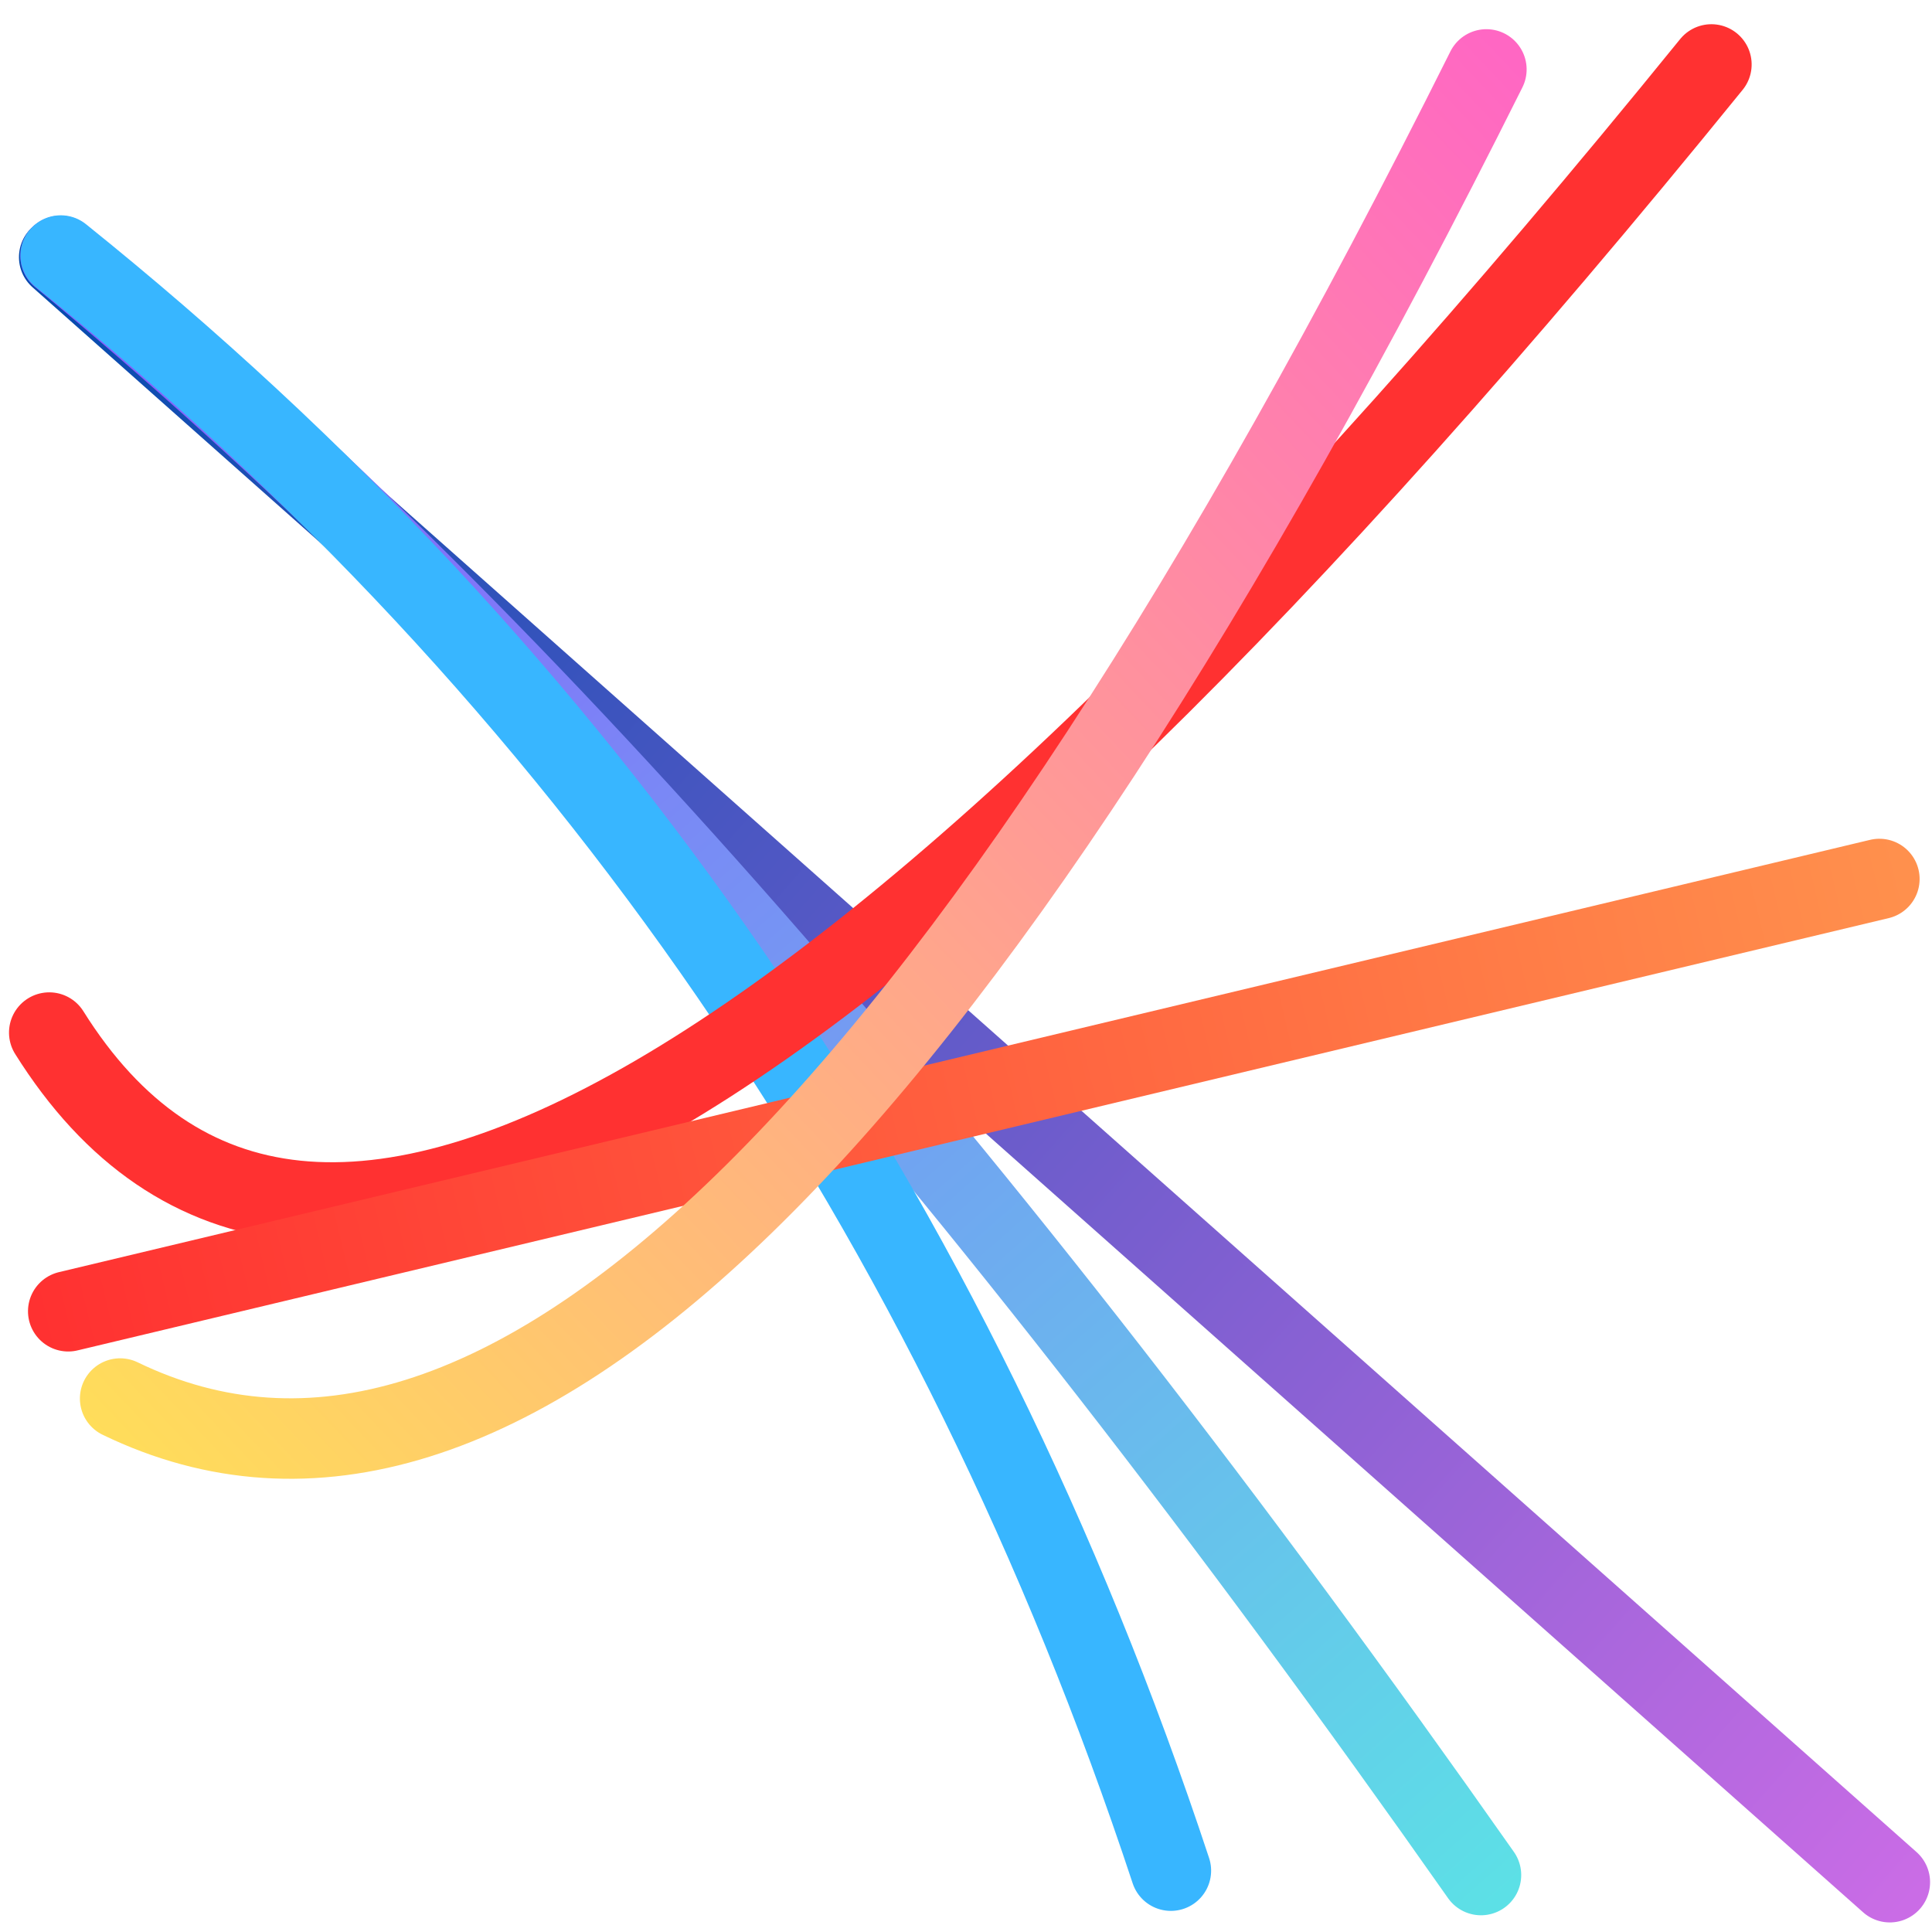 <svg xmlns="http://www.w3.org/2000/svg" xmlns:xlink="http://www.w3.org/1999/xlink" width="600" zoomAndPan="magnify" viewBox="0 0 450 450" height="600" preserveAspectRatio="xMidYMid meet" version="1.0"><defs><linearGradient x1="-0.698" gradientTransform="matrix(1, -0, 0, 1, -0, -0)" y1="12.5" x2="785.736" gradientUnits="userSpaceOnUse" y2="12.5" id="3c0d12f62e"><stop stop-opacity="1" stop-color="rgb(0%, 28.999%, 67.799%)" offset="0"/><stop stop-opacity="1" stop-color="rgb(0.275%, 29.045%, 67.877%)" offset="0.004"/><stop stop-opacity="1" stop-color="rgb(0.551%, 29.092%, 67.955%)" offset="0.008"/><stop stop-opacity="1" stop-color="rgb(0.862%, 29.144%, 68.042%)" offset="0.012"/><stop stop-opacity="1" stop-color="rgb(1.175%, 29.198%, 68.13%)" offset="0.016"/><stop stop-opacity="1" stop-color="rgb(1.486%, 29.25%, 68.217%)" offset="0.02"/><stop stop-opacity="1" stop-color="rgb(1.797%, 29.301%, 68.306%)" offset="0.023"/><stop stop-opacity="1" stop-color="rgb(2.109%, 29.353%, 68.393%)" offset="0.027"/><stop stop-opacity="1" stop-color="rgb(2.42%, 29.407%, 68.48%)" offset="0.031"/><stop stop-opacity="1" stop-color="rgb(2.731%, 29.459%, 68.567%)" offset="0.035"/><stop stop-opacity="1" stop-color="rgb(3.044%, 29.512%, 68.655%)" offset="0.039"/><stop stop-opacity="1" stop-color="rgb(3.355%, 29.564%, 68.742%)" offset="0.043"/><stop stop-opacity="1" stop-color="rgb(3.667%, 29.617%, 68.831%)" offset="0.047"/><stop stop-opacity="1" stop-color="rgb(3.978%, 29.669%, 68.918%)" offset="0.051"/><stop stop-opacity="1" stop-color="rgb(4.289%, 29.721%, 69.006%)" offset="0.055"/><stop stop-opacity="1" stop-color="rgb(4.601%, 29.773%, 69.093%)" offset="0.059"/><stop stop-opacity="1" stop-color="rgb(4.912%, 29.826%, 69.182%)" offset="0.062"/><stop stop-opacity="1" stop-color="rgb(5.223%, 29.878%, 69.269%)" offset="0.066"/><stop stop-opacity="1" stop-color="rgb(5.536%, 29.932%, 69.357%)" offset="0.07"/><stop stop-opacity="1" stop-color="rgb(5.847%, 29.984%, 69.444%)" offset="0.074"/><stop stop-opacity="1" stop-color="rgb(6.158%, 30.035%, 69.533%)" offset="0.078"/><stop stop-opacity="1" stop-color="rgb(6.47%, 30.087%, 69.62%)" offset="0.082"/><stop stop-opacity="1" stop-color="rgb(6.781%, 30.141%, 69.708%)" offset="0.086"/><stop stop-opacity="1" stop-color="rgb(7.092%, 30.193%, 69.795%)" offset="0.09"/><stop stop-opacity="1" stop-color="rgb(7.404%, 30.246%, 69.884%)" offset="0.094"/><stop stop-opacity="1" stop-color="rgb(7.715%, 30.298%, 69.971%)" offset="0.098"/><stop stop-opacity="1" stop-color="rgb(8.028%, 30.351%, 70.058%)" offset="0.102"/><stop stop-opacity="1" stop-color="rgb(8.339%, 30.403%, 70.145%)" offset="0.105"/><stop stop-opacity="1" stop-color="rgb(8.65%, 30.455%, 70.233%)" offset="0.109"/><stop stop-opacity="1" stop-color="rgb(8.961%, 30.507%, 70.32%)" offset="0.113"/><stop stop-opacity="1" stop-color="rgb(9.273%, 30.56%, 70.409%)" offset="0.117"/><stop stop-opacity="1" stop-color="rgb(9.584%, 30.612%, 70.496%)" offset="0.121"/><stop stop-opacity="1" stop-color="rgb(9.897%, 30.666%, 70.584%)" offset="0.125"/><stop stop-opacity="1" stop-color="rgb(10.208%, 30.717%, 70.671%)" offset="0.129"/><stop stop-opacity="1" stop-color="rgb(10.519%, 30.771%, 70.76%)" offset="0.133"/><stop stop-opacity="1" stop-color="rgb(10.831%, 30.823%, 70.847%)" offset="0.137"/><stop stop-opacity="1" stop-color="rgb(11.142%, 30.875%, 70.935%)" offset="0.141"/><stop stop-opacity="1" stop-color="rgb(11.453%, 30.927%, 71.022%)" offset="0.145"/><stop stop-opacity="1" stop-color="rgb(11.765%, 30.98%, 71.111%)" offset="0.148"/><stop stop-opacity="1" stop-color="rgb(12.076%, 31.032%, 71.198%)" offset="0.152"/><stop stop-opacity="1" stop-color="rgb(12.389%, 31.085%, 71.286%)" offset="0.156"/><stop stop-opacity="1" stop-color="rgb(12.7%, 31.137%, 71.373%)" offset="0.16"/><stop stop-opacity="1" stop-color="rgb(13.011%, 31.189%, 71.461%)" offset="0.164"/><stop stop-opacity="1" stop-color="rgb(13.322%, 31.241%, 71.548%)" offset="0.168"/><stop stop-opacity="1" stop-color="rgb(13.634%, 31.294%, 71.635%)" offset="0.172"/><stop stop-opacity="1" stop-color="rgb(13.945%, 31.346%, 71.722%)" offset="0.176"/><stop stop-opacity="1" stop-color="rgb(14.256%, 31.4%, 71.811%)" offset="0.18"/><stop stop-opacity="1" stop-color="rgb(14.568%, 31.451%, 71.898%)" offset="0.184"/><stop stop-opacity="1" stop-color="rgb(14.88%, 31.505%, 71.986%)" offset="0.188"/><stop stop-opacity="1" stop-color="rgb(15.192%, 31.557%, 72.073%)" offset="0.191"/><stop stop-opacity="1" stop-color="rgb(15.503%, 31.609%, 72.162%)" offset="0.195"/><stop stop-opacity="1" stop-color="rgb(15.814%, 31.66%, 72.249%)" offset="0.199"/><stop stop-opacity="1" stop-color="rgb(16.125%, 31.714%, 72.337%)" offset="0.203"/><stop stop-opacity="1" stop-color="rgb(16.437%, 31.766%, 72.424%)" offset="0.207"/><stop stop-opacity="1" stop-color="rgb(16.75%, 31.819%, 72.513%)" offset="0.211"/><stop stop-opacity="1" stop-color="rgb(17.061%, 31.871%, 72.6%)" offset="0.215"/><stop stop-opacity="1" stop-color="rgb(17.372%, 31.924%, 72.688%)" offset="0.219"/><stop stop-opacity="1" stop-color="rgb(17.683%, 31.976%, 72.775%)" offset="0.223"/><stop stop-opacity="1" stop-color="rgb(17.995%, 32.028%, 72.864%)" offset="0.227"/><stop stop-opacity="1" stop-color="rgb(18.306%, 32.08%, 72.951%)" offset="0.23"/><stop stop-opacity="1" stop-color="rgb(18.617%, 32.133%, 73.039%)" offset="0.234"/><stop stop-opacity="1" stop-color="rgb(18.929%, 32.185%, 73.126%)" offset="0.238"/><stop stop-opacity="1" stop-color="rgb(19.241%, 32.239%, 73.215%)" offset="0.242"/><stop stop-opacity="1" stop-color="rgb(19.553%, 32.291%, 73.302%)" offset="0.246"/><stop stop-opacity="1" stop-color="rgb(19.864%, 32.343%, 73.389%)" offset="0.25"/><stop stop-opacity="1" stop-color="rgb(20.175%, 32.394%, 73.476%)" offset="0.254"/><stop stop-opacity="1" stop-color="rgb(20.486%, 32.448%, 73.564%)" offset="0.258"/><stop stop-opacity="1" stop-color="rgb(20.798%, 32.5%, 73.651%)" offset="0.262"/><stop stop-opacity="1" stop-color="rgb(21.111%, 32.553%, 73.74%)" offset="0.266"/><stop stop-opacity="1" stop-color="rgb(21.422%, 32.605%, 73.827%)" offset="0.27"/><stop stop-opacity="1" stop-color="rgb(21.733%, 32.658%, 73.915%)" offset="0.273"/><stop stop-opacity="1" stop-color="rgb(22.044%, 32.71%, 74.002%)" offset="0.277"/><stop stop-opacity="1" stop-color="rgb(22.356%, 32.762%, 74.091%)" offset="0.281"/><stop stop-opacity="1" stop-color="rgb(22.667%, 32.814%, 74.178%)" offset="0.285"/><stop stop-opacity="1" stop-color="rgb(22.978%, 32.867%, 74.266%)" offset="0.289"/><stop stop-opacity="1" stop-color="rgb(23.289%, 32.919%, 74.353%)" offset="0.293"/><stop stop-opacity="1" stop-color="rgb(23.602%, 32.973%, 74.442%)" offset="0.297"/><stop stop-opacity="1" stop-color="rgb(23.914%, 33.025%, 74.529%)" offset="0.301"/><stop stop-opacity="1" stop-color="rgb(24.225%, 33.078%, 74.617%)" offset="0.305"/><stop stop-opacity="1" stop-color="rgb(24.536%, 33.13%, 74.704%)" offset="0.309"/><stop stop-opacity="1" stop-color="rgb(24.847%, 33.182%, 74.792%)" offset="0.312"/><stop stop-opacity="1" stop-color="rgb(25.159%, 33.234%, 74.879%)" offset="0.316"/><stop stop-opacity="1" stop-color="rgb(25.47%, 33.287%, 74.966%)" offset="0.32"/><stop stop-opacity="1" stop-color="rgb(25.781%, 33.339%, 75.053%)" offset="0.324"/><stop stop-opacity="1" stop-color="rgb(26.094%, 33.392%, 75.142%)" offset="0.328"/><stop stop-opacity="1" stop-color="rgb(26.405%, 33.444%, 75.229%)" offset="0.332"/><stop stop-opacity="1" stop-color="rgb(26.717%, 33.498%, 75.317%)" offset="0.336"/><stop stop-opacity="1" stop-color="rgb(27.028%, 33.55%, 75.404%)" offset="0.34"/><stop stop-opacity="1" stop-color="rgb(27.339%, 33.601%, 75.493%)" offset="0.344"/><stop stop-opacity="1" stop-color="rgb(27.65%, 33.653%, 75.58%)" offset="0.348"/><stop stop-opacity="1" stop-color="rgb(27.963%, 33.707%, 75.668%)" offset="0.352"/><stop stop-opacity="1" stop-color="rgb(28.275%, 33.759%, 75.755%)" offset="0.355"/><stop stop-opacity="1" stop-color="rgb(28.586%, 33.812%, 75.844%)" offset="0.359"/><stop stop-opacity="1" stop-color="rgb(28.897%, 33.864%, 75.931%)" offset="0.363"/><stop stop-opacity="1" stop-color="rgb(29.208%, 33.916%, 76.019%)" offset="0.367"/><stop stop-opacity="1" stop-color="rgb(29.52%, 33.968%, 76.106%)" offset="0.371"/><stop stop-opacity="1" stop-color="rgb(29.831%, 34.021%, 76.195%)" offset="0.375"/><stop stop-opacity="1" stop-color="rgb(30.142%, 34.073%, 76.282%)" offset="0.379"/><stop stop-opacity="1" stop-color="rgb(30.455%, 34.126%, 76.37%)" offset="0.383"/><stop stop-opacity="1" stop-color="rgb(30.766%, 34.178%, 76.457%)" offset="0.387"/><stop stop-opacity="1" stop-color="rgb(31.078%, 34.232%, 76.544%)" offset="0.391"/><stop stop-opacity="1" stop-color="rgb(31.389%, 34.283%, 76.631%)" offset="0.395"/><stop stop-opacity="1" stop-color="rgb(31.7%, 34.335%, 76.72%)" offset="0.398"/><stop stop-opacity="1" stop-color="rgb(32.011%, 34.387%, 76.807%)" offset="0.402"/><stop stop-opacity="1" stop-color="rgb(32.324%, 34.441%, 76.895%)" offset="0.406"/><stop stop-opacity="1" stop-color="rgb(32.635%, 34.492%, 76.982%)" offset="0.41"/><stop stop-opacity="1" stop-color="rgb(32.947%, 34.546%, 77.071%)" offset="0.414"/><stop stop-opacity="1" stop-color="rgb(33.258%, 34.598%, 77.158%)" offset="0.418"/><stop stop-opacity="1" stop-color="rgb(33.569%, 34.651%, 77.246%)" offset="0.422"/><stop stop-opacity="1" stop-color="rgb(33.881%, 34.703%, 77.333%)" offset="0.426"/><stop stop-opacity="1" stop-color="rgb(34.192%, 34.755%, 77.422%)" offset="0.43"/><stop stop-opacity="1" stop-color="rgb(34.503%, 34.807%, 77.509%)" offset="0.434"/><stop stop-opacity="1" stop-color="rgb(34.816%, 34.86%, 77.597%)" offset="0.438"/><stop stop-opacity="1" stop-color="rgb(35.127%, 34.912%, 77.684%)" offset="0.441"/><stop stop-opacity="1" stop-color="rgb(35.439%, 34.966%, 77.773%)" offset="0.445"/><stop stop-opacity="1" stop-color="rgb(35.75%, 35.017%, 77.859%)" offset="0.449"/><stop stop-opacity="1" stop-color="rgb(36.061%, 35.069%, 77.948%)" offset="0.453"/><stop stop-opacity="1" stop-color="rgb(36.372%, 35.121%, 78.035%)" offset="0.457"/><stop stop-opacity="1" stop-color="rgb(36.684%, 35.175%, 78.122%)" offset="0.461"/><stop stop-opacity="1" stop-color="rgb(36.995%, 35.226%, 78.209%)" offset="0.465"/><stop stop-opacity="1" stop-color="rgb(37.308%, 35.28%, 78.297%)" offset="0.469"/><stop stop-opacity="1" stop-color="rgb(37.619%, 35.332%, 78.384%)" offset="0.473"/><stop stop-opacity="1" stop-color="rgb(37.93%, 35.385%, 78.473%)" offset="0.477"/><stop stop-opacity="1" stop-color="rgb(38.242%, 35.437%, 78.56%)" offset="0.48"/><stop stop-opacity="1" stop-color="rgb(38.553%, 35.489%, 78.648%)" offset="0.484"/><stop stop-opacity="1" stop-color="rgb(38.864%, 35.541%, 78.735%)" offset="0.488"/><stop stop-opacity="1" stop-color="rgb(39.177%, 35.594%, 78.824%)" offset="0.492"/><stop stop-opacity="1" stop-color="rgb(39.488%, 35.646%, 78.911%)" offset="0.496"/><stop stop-opacity="1" stop-color="rgb(39.8%, 35.699%, 78.999%)" offset="0.5"/><stop stop-opacity="1" stop-color="rgb(40.111%, 35.751%, 79.086%)" offset="0.504"/><stop stop-opacity="1" stop-color="rgb(40.422%, 35.805%, 79.175%)" offset="0.508"/><stop stop-opacity="1" stop-color="rgb(40.733%, 35.857%, 79.262%)" offset="0.512"/><stop stop-opacity="1" stop-color="rgb(41.045%, 35.909%, 79.35%)" offset="0.516"/><stop stop-opacity="1" stop-color="rgb(41.356%, 35.96%, 79.437%)" offset="0.52"/><stop stop-opacity="1" stop-color="rgb(41.669%, 36.014%, 79.526%)" offset="0.523"/><stop stop-opacity="1" stop-color="rgb(41.98%, 36.066%, 79.613%)" offset="0.527"/><stop stop-opacity="1" stop-color="rgb(42.291%, 36.119%, 79.701%)" offset="0.531"/><stop stop-opacity="1" stop-color="rgb(42.603%, 36.171%, 79.788%)" offset="0.535"/><stop stop-opacity="1" stop-color="rgb(42.914%, 36.224%, 79.875%)" offset="0.539"/><stop stop-opacity="1" stop-color="rgb(43.225%, 36.276%, 79.962%)" offset="0.543"/><stop stop-opacity="1" stop-color="rgb(43.536%, 36.328%, 80.051%)" offset="0.547"/><stop stop-opacity="1" stop-color="rgb(43.848%, 36.38%, 80.138%)" offset="0.551"/><stop stop-opacity="1" stop-color="rgb(44.16%, 36.433%, 80.226%)" offset="0.555"/><stop stop-opacity="1" stop-color="rgb(44.472%, 36.485%, 80.313%)" offset="0.559"/><stop stop-opacity="1" stop-color="rgb(44.783%, 36.539%, 80.402%)" offset="0.562"/><stop stop-opacity="1" stop-color="rgb(45.094%, 36.591%, 80.489%)" offset="0.566"/><stop stop-opacity="1" stop-color="rgb(45.406%, 36.642%, 80.577%)" offset="0.57"/><stop stop-opacity="1" stop-color="rgb(45.717%, 36.694%, 80.664%)" offset="0.574"/><stop stop-opacity="1" stop-color="rgb(46.03%, 36.748%, 80.753%)" offset="0.578"/><stop stop-opacity="1" stop-color="rgb(46.341%, 36.8%, 80.84%)" offset="0.582"/><stop stop-opacity="1" stop-color="rgb(46.652%, 36.853%, 80.928%)" offset="0.586"/><stop stop-opacity="1" stop-color="rgb(46.964%, 36.905%, 81.015%)" offset="0.59"/><stop stop-opacity="1" stop-color="rgb(47.275%, 36.958%, 81.104%)" offset="0.594"/><stop stop-opacity="1" stop-color="rgb(47.586%, 37.01%, 81.19%)" offset="0.598"/><stop stop-opacity="1" stop-color="rgb(47.897%, 37.062%, 81.279%)" offset="0.602"/><stop stop-opacity="1" stop-color="rgb(48.209%, 37.114%, 81.366%)" offset="0.605"/><stop stop-opacity="1" stop-color="rgb(48.521%, 37.167%, 81.453%)" offset="0.609"/><stop stop-opacity="1" stop-color="rgb(48.833%, 37.219%, 81.54%)" offset="0.613"/><stop stop-opacity="1" stop-color="rgb(49.144%, 37.273%, 81.628%)" offset="0.617"/><stop stop-opacity="1" stop-color="rgb(49.455%, 37.325%, 81.715%)" offset="0.621"/><stop stop-opacity="1" stop-color="rgb(49.767%, 37.378%, 81.804%)" offset="0.625"/><stop stop-opacity="1" stop-color="rgb(50.078%, 37.43%, 81.891%)" offset="0.629"/><stop stop-opacity="1" stop-color="rgb(50.391%, 37.482%, 81.979%)" offset="0.633"/><stop stop-opacity="1" stop-color="rgb(50.702%, 37.534%, 82.066%)" offset="0.637"/><stop stop-opacity="1" stop-color="rgb(51.013%, 37.587%, 82.155%)" offset="0.641"/><stop stop-opacity="1" stop-color="rgb(51.324%, 37.639%, 82.242%)" offset="0.645"/><stop stop-opacity="1" stop-color="rgb(51.636%, 37.692%, 82.33%)" offset="0.648"/><stop stop-opacity="1" stop-color="rgb(51.947%, 37.744%, 82.417%)" offset="0.652"/><stop stop-opacity="1" stop-color="rgb(52.258%, 37.796%, 82.506%)" offset="0.656"/><stop stop-opacity="1" stop-color="rgb(52.57%, 37.848%, 82.593%)" offset="0.66"/><stop stop-opacity="1" stop-color="rgb(52.882%, 37.901%, 82.681%)" offset="0.664"/><stop stop-opacity="1" stop-color="rgb(53.194%, 37.953%, 82.768%)" offset="0.668"/><stop stop-opacity="1" stop-color="rgb(53.505%, 38.007%, 82.857%)" offset="0.672"/><stop stop-opacity="1" stop-color="rgb(53.816%, 38.058%, 82.944%)" offset="0.676"/><stop stop-opacity="1" stop-color="rgb(54.128%, 38.112%, 83.031%)" offset="0.68"/><stop stop-opacity="1" stop-color="rgb(54.439%, 38.164%, 83.118%)" offset="0.684"/><stop stop-opacity="1" stop-color="rgb(54.75%, 38.216%, 83.206%)" offset="0.688"/><stop stop-opacity="1" stop-color="rgb(55.061%, 38.268%, 83.293%)" offset="0.691"/><stop stop-opacity="1" stop-color="rgb(55.374%, 38.321%, 83.382%)" offset="0.695"/><stop stop-opacity="1" stop-color="rgb(55.685%, 38.373%, 83.469%)" offset="0.699"/><stop stop-opacity="1" stop-color="rgb(55.997%, 38.426%, 83.557%)" offset="0.703"/><stop stop-opacity="1" stop-color="rgb(56.308%, 38.478%, 83.644%)" offset="0.707"/><stop stop-opacity="1" stop-color="rgb(56.619%, 38.531%, 83.733%)" offset="0.711"/><stop stop-opacity="1" stop-color="rgb(56.931%, 38.583%, 83.82%)" offset="0.715"/><stop stop-opacity="1" stop-color="rgb(57.243%, 38.635%, 83.908%)" offset="0.719"/><stop stop-opacity="1" stop-color="rgb(57.555%, 38.687%, 83.995%)" offset="0.723"/><stop stop-opacity="1" stop-color="rgb(57.866%, 38.741%, 84.084%)" offset="0.727"/><stop stop-opacity="1" stop-color="rgb(58.177%, 38.792%, 84.171%)" offset="0.73"/><stop stop-opacity="1" stop-color="rgb(58.488%, 38.846%, 84.259%)" offset="0.734"/><stop stop-opacity="1" stop-color="rgb(58.8%, 38.898%, 84.346%)" offset="0.738"/><stop stop-opacity="1" stop-color="rgb(59.111%, 38.95%, 84.435%)" offset="0.742"/><stop stop-opacity="1" stop-color="rgb(59.422%, 39.001%, 84.521%)" offset="0.746"/><stop stop-opacity="1" stop-color="rgb(59.735%, 39.055%, 84.608%)" offset="0.75"/><stop stop-opacity="1" stop-color="rgb(60.046%, 39.107%, 84.695%)" offset="0.754"/><stop stop-opacity="1" stop-color="rgb(60.358%, 39.16%, 84.784%)" offset="0.758"/><stop stop-opacity="1" stop-color="rgb(60.669%, 39.212%, 84.871%)" offset="0.762"/><stop stop-opacity="1" stop-color="rgb(60.98%, 39.265%, 84.959%)" offset="0.766"/><stop stop-opacity="1" stop-color="rgb(61.292%, 39.317%, 85.046%)" offset="0.77"/><stop stop-opacity="1" stop-color="rgb(61.603%, 39.369%, 85.135%)" offset="0.773"/><stop stop-opacity="1" stop-color="rgb(61.914%, 39.421%, 85.222%)" offset="0.777"/><stop stop-opacity="1" stop-color="rgb(62.227%, 39.474%, 85.31%)" offset="0.781"/><stop stop-opacity="1" stop-color="rgb(62.538%, 39.526%, 85.397%)" offset="0.785"/><stop stop-opacity="1" stop-color="rgb(62.849%, 39.58%, 85.486%)" offset="0.789"/><stop stop-opacity="1" stop-color="rgb(63.161%, 39.632%, 85.573%)" offset="0.793"/><stop stop-opacity="1" stop-color="rgb(63.472%, 39.685%, 85.661%)" offset="0.797"/><stop stop-opacity="1" stop-color="rgb(63.783%, 39.737%, 85.748%)" offset="0.801"/><stop stop-opacity="1" stop-color="rgb(64.096%, 39.789%, 85.837%)" offset="0.805"/><stop stop-opacity="1" stop-color="rgb(64.407%, 39.841%, 85.924%)" offset="0.809"/><stop stop-opacity="1" stop-color="rgb(64.719%, 39.894%, 86.012%)" offset="0.812"/><stop stop-opacity="1" stop-color="rgb(65.03%, 39.946%, 86.099%)" offset="0.816"/><stop stop-opacity="1" stop-color="rgb(65.341%, 39.999%, 86.188%)" offset="0.82"/><stop stop-opacity="1" stop-color="rgb(65.652%, 40.051%, 86.275%)" offset="0.824"/><stop stop-opacity="1" stop-color="rgb(65.964%, 40.105%, 86.362%)" offset="0.828"/><stop stop-opacity="1" stop-color="rgb(66.275%, 40.157%, 86.449%)" offset="0.832"/><stop stop-opacity="1" stop-color="rgb(66.588%, 40.208%, 86.537%)" offset="0.836"/><stop stop-opacity="1" stop-color="rgb(66.899%, 40.26%, 86.624%)" offset="0.84"/><stop stop-opacity="1" stop-color="rgb(67.21%, 40.314%, 86.713%)" offset="0.844"/><stop stop-opacity="1" stop-color="rgb(67.522%, 40.366%, 86.8%)" offset="0.848"/><stop stop-opacity="1" stop-color="rgb(67.833%, 40.419%, 86.888%)" offset="0.852"/><stop stop-opacity="1" stop-color="rgb(68.144%, 40.471%, 86.975%)" offset="0.855"/><stop stop-opacity="1" stop-color="rgb(68.457%, 40.523%, 87.064%)" offset="0.859"/><stop stop-opacity="1" stop-color="rgb(68.768%, 40.575%, 87.151%)" offset="0.863"/><stop stop-opacity="1" stop-color="rgb(69.08%, 40.628%, 87.239%)" offset="0.867"/><stop stop-opacity="1" stop-color="rgb(69.391%, 40.68%, 87.326%)" offset="0.871"/><stop stop-opacity="1" stop-color="rgb(69.702%, 40.733%, 87.415%)" offset="0.875"/><stop stop-opacity="1" stop-color="rgb(70.013%, 40.785%, 87.502%)" offset="0.879"/><stop stop-opacity="1" stop-color="rgb(70.325%, 40.839%, 87.59%)" offset="0.883"/><stop stop-opacity="1" stop-color="rgb(70.636%, 40.891%, 87.677%)" offset="0.887"/><stop stop-opacity="1" stop-color="rgb(70.949%, 40.942%, 87.766%)" offset="0.891"/><stop stop-opacity="1" stop-color="rgb(71.26%, 40.994%, 87.852%)" offset="0.895"/><stop stop-opacity="1" stop-color="rgb(71.571%, 41.048%, 87.939%)" offset="0.898"/><stop stop-opacity="1" stop-color="rgb(71.883%, 41.1%, 88.026%)" offset="0.902"/><stop stop-opacity="1" stop-color="rgb(72.194%, 41.153%, 88.115%)" offset="0.906"/><stop stop-opacity="1" stop-color="rgb(72.505%, 41.205%, 88.202%)" offset="0.91"/><stop stop-opacity="1" stop-color="rgb(72.816%, 41.258%, 88.29%)" offset="0.914"/><stop stop-opacity="1" stop-color="rgb(73.128%, 41.31%, 88.377%)" offset="0.918"/><stop stop-opacity="1" stop-color="rgb(73.441%, 41.362%, 88.466%)" offset="0.922"/><stop stop-opacity="1" stop-color="rgb(73.752%, 41.414%, 88.553%)" offset="0.926"/><stop stop-opacity="1" stop-color="rgb(74.063%, 41.467%, 88.641%)" offset="0.93"/><stop stop-opacity="1" stop-color="rgb(74.374%, 41.519%, 88.728%)" offset="0.934"/><stop stop-opacity="1" stop-color="rgb(74.686%, 41.573%, 88.817%)" offset="0.938"/><stop stop-opacity="1" stop-color="rgb(74.997%, 41.624%, 88.904%)" offset="0.941"/><stop stop-opacity="1" stop-color="rgb(75.31%, 41.676%, 88.992%)" offset="0.945"/><stop stop-opacity="1" stop-color="rgb(75.621%, 41.728%, 89.079%)" offset="0.949"/><stop stop-opacity="1" stop-color="rgb(75.932%, 41.782%, 89.168%)" offset="0.953"/><stop stop-opacity="1" stop-color="rgb(76.244%, 41.833%, 89.255%)" offset="0.957"/><stop stop-opacity="1" stop-color="rgb(76.555%, 41.887%, 89.343%)" offset="0.961"/><stop stop-opacity="1" stop-color="rgb(76.866%, 41.939%, 89.43%)" offset="0.965"/><stop stop-opacity="1" stop-color="rgb(77.177%, 41.992%, 89.517%)" offset="0.969"/><stop stop-opacity="1" stop-color="rgb(77.489%, 42.044%, 89.604%)" offset="0.973"/><stop stop-opacity="1" stop-color="rgb(77.802%, 42.096%, 89.693%)" offset="0.977"/><stop stop-opacity="1" stop-color="rgb(78.113%, 42.148%, 89.78%)" offset="0.98"/><stop stop-opacity="1" stop-color="rgb(78.424%, 42.201%, 89.868%)" offset="0.984"/><stop stop-opacity="1" stop-color="rgb(78.735%, 42.253%, 89.955%)" offset="0.988"/><stop stop-opacity="1" stop-color="rgb(79.047%, 42.307%, 90.044%)" offset="0.992"/><stop stop-opacity="1" stop-color="rgb(79.323%, 42.352%, 90.121%)" offset="0.996"/><stop stop-opacity="1" stop-color="rgb(79.599%, 42.4%, 90.199%)" offset="1"/></linearGradient><linearGradient x1="2.112" gradientTransform="matrix(1, -0, 0, 1, 0, 0)" y1="24.235" x2="696.132" gradientUnits="userSpaceOnUse" y2="24.235" id="1cb6400857"><stop stop-opacity="1" stop-color="rgb(54.842%, 32.368%, 99.969%)" offset="0"/><stop stop-opacity="1" stop-color="rgb(54.768%, 32.587%, 99.931%)" offset="0.004"/><stop stop-opacity="1" stop-color="rgb(54.697%, 32.805%, 99.893%)" offset="0.008"/><stop stop-opacity="1" stop-color="rgb(54.623%, 33.022%, 99.855%)" offset="0.012"/><stop stop-opacity="1" stop-color="rgb(54.55%, 33.24%, 99.817%)" offset="0.016"/><stop stop-opacity="1" stop-color="rgb(54.477%, 33.456%, 99.779%)" offset="0.02"/><stop stop-opacity="1" stop-color="rgb(54.404%, 33.675%, 99.741%)" offset="0.023"/><stop stop-opacity="1" stop-color="rgb(54.33%, 33.891%, 99.702%)" offset="0.027"/><stop stop-opacity="1" stop-color="rgb(54.257%, 34.109%, 99.664%)" offset="0.031"/><stop stop-opacity="1" stop-color="rgb(54.184%, 34.328%, 99.626%)" offset="0.035"/><stop stop-opacity="1" stop-color="rgb(54.112%, 34.546%, 99.588%)" offset="0.039"/><stop stop-opacity="1" stop-color="rgb(54.039%, 34.763%, 99.55%)" offset="0.043"/><stop stop-opacity="1" stop-color="rgb(53.966%, 34.981%, 99.512%)" offset="0.047"/><stop stop-opacity="1" stop-color="rgb(53.893%, 35.197%, 99.474%)" offset="0.051"/><stop stop-opacity="1" stop-color="rgb(53.819%, 35.416%, 99.437%)" offset="0.055"/><stop stop-opacity="1" stop-color="rgb(53.746%, 35.634%, 99.399%)" offset="0.059"/><stop stop-opacity="1" stop-color="rgb(53.673%, 35.852%, 99.361%)" offset="0.062"/><stop stop-opacity="1" stop-color="rgb(53.6%, 36.069%, 99.323%)" offset="0.066"/><stop stop-opacity="1" stop-color="rgb(53.526%, 36.287%, 99.284%)" offset="0.07"/><stop stop-opacity="1" stop-color="rgb(53.453%, 36.504%, 99.246%)" offset="0.074"/><stop stop-opacity="1" stop-color="rgb(53.381%, 36.722%, 99.208%)" offset="0.078"/><stop stop-opacity="1" stop-color="rgb(53.308%, 36.94%, 99.17%)" offset="0.082"/><stop stop-opacity="1" stop-color="rgb(53.235%, 37.158%, 99.132%)" offset="0.086"/><stop stop-opacity="1" stop-color="rgb(53.162%, 37.375%, 99.094%)" offset="0.09"/><stop stop-opacity="1" stop-color="rgb(53.088%, 37.593%, 99.055%)" offset="0.094"/><stop stop-opacity="1" stop-color="rgb(53.015%, 37.81%, 99.017%)" offset="0.098"/><stop stop-opacity="1" stop-color="rgb(52.942%, 38.028%, 98.979%)" offset="0.102"/><stop stop-opacity="1" stop-color="rgb(52.869%, 38.246%, 98.941%)" offset="0.105"/><stop stop-opacity="1" stop-color="rgb(52.795%, 38.464%, 98.903%)" offset="0.109"/><stop stop-opacity="1" stop-color="rgb(52.722%, 38.681%, 98.865%)" offset="0.113"/><stop stop-opacity="1" stop-color="rgb(52.65%, 38.899%, 98.827%)" offset="0.117"/><stop stop-opacity="1" stop-color="rgb(52.577%, 39.116%, 98.788%)" offset="0.121"/><stop stop-opacity="1" stop-color="rgb(52.504%, 39.334%, 98.75%)" offset="0.125"/><stop stop-opacity="1" stop-color="rgb(52.431%, 39.552%, 98.712%)" offset="0.129"/><stop stop-opacity="1" stop-color="rgb(52.357%, 39.771%, 98.674%)" offset="0.133"/><stop stop-opacity="1" stop-color="rgb(52.284%, 39.987%, 98.636%)" offset="0.137"/><stop stop-opacity="1" stop-color="rgb(52.211%, 40.205%, 98.598%)" offset="0.141"/><stop stop-opacity="1" stop-color="rgb(52.138%, 40.422%, 98.56%)" offset="0.145"/><stop stop-opacity="1" stop-color="rgb(52.066%, 40.64%, 98.521%)" offset="0.148"/><stop stop-opacity="1" stop-color="rgb(51.993%, 40.858%, 98.483%)" offset="0.152"/><stop stop-opacity="1" stop-color="rgb(51.92%, 41.077%, 98.445%)" offset="0.156"/><stop stop-opacity="1" stop-color="rgb(51.846%, 41.293%, 98.407%)" offset="0.16"/><stop stop-opacity="1" stop-color="rgb(51.773%, 41.512%, 98.37%)" offset="0.164"/><stop stop-opacity="1" stop-color="rgb(51.7%, 41.728%, 98.332%)" offset="0.168"/><stop stop-opacity="1" stop-color="rgb(51.627%, 41.946%, 98.294%)" offset="0.172"/><stop stop-opacity="1" stop-color="rgb(51.553%, 42.165%, 98.256%)" offset="0.176"/><stop stop-opacity="1" stop-color="rgb(51.48%, 42.383%, 98.218%)" offset="0.18"/><stop stop-opacity="1" stop-color="rgb(51.407%, 42.599%, 98.18%)" offset="0.184"/><stop stop-opacity="1" stop-color="rgb(51.335%, 42.818%, 98.141%)" offset="0.188"/><stop stop-opacity="1" stop-color="rgb(51.262%, 43.034%, 98.103%)" offset="0.191"/><stop stop-opacity="1" stop-color="rgb(51.189%, 43.253%, 98.065%)" offset="0.195"/><stop stop-opacity="1" stop-color="rgb(51.115%, 43.469%, 98.027%)" offset="0.199"/><stop stop-opacity="1" stop-color="rgb(51.042%, 43.687%, 97.989%)" offset="0.203"/><stop stop-opacity="1" stop-color="rgb(50.969%, 43.906%, 97.951%)" offset="0.207"/><stop stop-opacity="1" stop-color="rgb(50.896%, 44.124%, 97.913%)" offset="0.211"/><stop stop-opacity="1" stop-color="rgb(50.822%, 44.341%, 97.874%)" offset="0.215"/><stop stop-opacity="1" stop-color="rgb(50.749%, 44.559%, 97.836%)" offset="0.219"/><stop stop-opacity="1" stop-color="rgb(50.676%, 44.775%, 97.798%)" offset="0.223"/><stop stop-opacity="1" stop-color="rgb(50.604%, 44.994%, 97.76%)" offset="0.227"/><stop stop-opacity="1" stop-color="rgb(50.531%, 45.212%, 97.722%)" offset="0.23"/><stop stop-opacity="1" stop-color="rgb(50.458%, 45.43%, 97.684%)" offset="0.234"/><stop stop-opacity="1" stop-color="rgb(50.385%, 45.647%, 97.646%)" offset="0.238"/><stop stop-opacity="1" stop-color="rgb(50.311%, 45.865%, 97.607%)" offset="0.242"/><stop stop-opacity="1" stop-color="rgb(50.238%, 46.082%, 97.569%)" offset="0.246"/><stop stop-opacity="1" stop-color="rgb(50.165%, 46.3%, 97.531%)" offset="0.25"/><stop stop-opacity="1" stop-color="rgb(50.092%, 46.518%, 97.493%)" offset="0.254"/><stop stop-opacity="1" stop-color="rgb(50.02%, 46.736%, 97.455%)" offset="0.258"/><stop stop-opacity="1" stop-color="rgb(49.947%, 46.953%, 97.417%)" offset="0.262"/><stop stop-opacity="1" stop-color="rgb(49.873%, 47.171%, 97.379%)" offset="0.266"/><stop stop-opacity="1" stop-color="rgb(49.8%, 47.388%, 97.34%)" offset="0.27"/><stop stop-opacity="1" stop-color="rgb(49.727%, 47.606%, 97.302%)" offset="0.273"/><stop stop-opacity="1" stop-color="rgb(49.654%, 47.824%, 97.264%)" offset="0.277"/><stop stop-opacity="1" stop-color="rgb(49.58%, 48.042%, 97.227%)" offset="0.281"/><stop stop-opacity="1" stop-color="rgb(49.507%, 48.259%, 97.189%)" offset="0.285"/><stop stop-opacity="1" stop-color="rgb(49.434%, 48.477%, 97.151%)" offset="0.289"/><stop stop-opacity="1" stop-color="rgb(49.361%, 48.694%, 97.113%)" offset="0.293"/><stop stop-opacity="1" stop-color="rgb(49.289%, 48.912%, 97.075%)" offset="0.297"/><stop stop-opacity="1" stop-color="rgb(49.216%, 49.13%, 97.037%)" offset="0.301"/><stop stop-opacity="1" stop-color="rgb(49.142%, 49.348%, 96.999%)" offset="0.305"/><stop stop-opacity="1" stop-color="rgb(49.069%, 49.565%, 96.96%)" offset="0.309"/><stop stop-opacity="1" stop-color="rgb(48.996%, 49.783%, 96.922%)" offset="0.312"/><stop stop-opacity="1" stop-color="rgb(48.923%, 50%, 96.884%)" offset="0.316"/><stop stop-opacity="1" stop-color="rgb(48.849%, 50.218%, 96.846%)" offset="0.32"/><stop stop-opacity="1" stop-color="rgb(48.776%, 50.436%, 96.808%)" offset="0.324"/><stop stop-opacity="1" stop-color="rgb(48.703%, 50.655%, 96.77%)" offset="0.328"/><stop stop-opacity="1" stop-color="rgb(48.63%, 50.871%, 96.732%)" offset="0.332"/><stop stop-opacity="1" stop-color="rgb(48.558%, 51.089%, 96.693%)" offset="0.336"/><stop stop-opacity="1" stop-color="rgb(48.485%, 51.306%, 96.655%)" offset="0.34"/><stop stop-opacity="1" stop-color="rgb(48.412%, 51.524%, 96.617%)" offset="0.344"/><stop stop-opacity="1" stop-color="rgb(48.338%, 51.743%, 96.579%)" offset="0.348"/><stop stop-opacity="1" stop-color="rgb(48.265%, 51.961%, 96.541%)" offset="0.352"/><stop stop-opacity="1" stop-color="rgb(48.192%, 52.177%, 96.503%)" offset="0.355"/><stop stop-opacity="1" stop-color="rgb(48.119%, 52.396%, 96.465%)" offset="0.359"/><stop stop-opacity="1" stop-color="rgb(48.045%, 52.612%, 96.426%)" offset="0.363"/><stop stop-opacity="1" stop-color="rgb(47.974%, 52.831%, 96.388%)" offset="0.367"/><stop stop-opacity="1" stop-color="rgb(47.9%, 53.047%, 96.35%)" offset="0.371"/><stop stop-opacity="1" stop-color="rgb(47.827%, 53.265%, 96.312%)" offset="0.375"/><stop stop-opacity="1" stop-color="rgb(47.754%, 53.484%, 96.274%)" offset="0.379"/><stop stop-opacity="1" stop-color="rgb(47.681%, 53.702%, 96.236%)" offset="0.383"/><stop stop-opacity="1" stop-color="rgb(47.607%, 53.918%, 96.198%)" offset="0.387"/><stop stop-opacity="1" stop-color="rgb(47.534%, 54.137%, 96.161%)" offset="0.391"/><stop stop-opacity="1" stop-color="rgb(47.461%, 54.353%, 96.123%)" offset="0.395"/><stop stop-opacity="1" stop-color="rgb(47.388%, 54.572%, 96.085%)" offset="0.398"/><stop stop-opacity="1" stop-color="rgb(47.314%, 54.79%, 96.046%)" offset="0.402"/><stop stop-opacity="1" stop-color="rgb(47.243%, 55.008%, 96.008%)" offset="0.406"/><stop stop-opacity="1" stop-color="rgb(47.169%, 55.225%, 95.97%)" offset="0.41"/><stop stop-opacity="1" stop-color="rgb(47.096%, 55.443%, 95.932%)" offset="0.414"/><stop stop-opacity="1" stop-color="rgb(47.023%, 55.659%, 95.894%)" offset="0.418"/><stop stop-opacity="1" stop-color="rgb(46.95%, 55.878%, 95.856%)" offset="0.422"/><stop stop-opacity="1" stop-color="rgb(46.877%, 56.096%, 95.818%)" offset="0.426"/><stop stop-opacity="1" stop-color="rgb(46.803%, 56.314%, 95.779%)" offset="0.43"/><stop stop-opacity="1" stop-color="rgb(46.73%, 56.531%, 95.741%)" offset="0.434"/><stop stop-opacity="1" stop-color="rgb(46.657%, 56.749%, 95.703%)" offset="0.438"/><stop stop-opacity="1" stop-color="rgb(46.584%, 56.966%, 95.665%)" offset="0.441"/><stop stop-opacity="1" stop-color="rgb(46.512%, 57.184%, 95.627%)" offset="0.445"/><stop stop-opacity="1" stop-color="rgb(46.439%, 57.402%, 95.589%)" offset="0.449"/><stop stop-opacity="1" stop-color="rgb(46.365%, 57.62%, 95.551%)" offset="0.453"/><stop stop-opacity="1" stop-color="rgb(46.292%, 57.837%, 95.512%)" offset="0.457"/><stop stop-opacity="1" stop-color="rgb(46.219%, 58.055%, 95.474%)" offset="0.461"/><stop stop-opacity="1" stop-color="rgb(46.146%, 58.272%, 95.436%)" offset="0.465"/><stop stop-opacity="1" stop-color="rgb(46.072%, 58.49%, 95.398%)" offset="0.469"/><stop stop-opacity="1" stop-color="rgb(45.999%, 58.708%, 95.36%)" offset="0.473"/><stop stop-opacity="1" stop-color="rgb(45.927%, 58.926%, 95.322%)" offset="0.477"/><stop stop-opacity="1" stop-color="rgb(45.854%, 59.143%, 95.284%)" offset="0.48"/><stop stop-opacity="1" stop-color="rgb(45.781%, 59.361%, 95.245%)" offset="0.484"/><stop stop-opacity="1" stop-color="rgb(45.708%, 59.578%, 95.207%)" offset="0.488"/><stop stop-opacity="1" stop-color="rgb(45.634%, 59.796%, 95.169%)" offset="0.492"/><stop stop-opacity="1" stop-color="rgb(45.561%, 60.014%, 95.131%)" offset="0.496"/><stop stop-opacity="1" stop-color="rgb(45.488%, 60.233%, 95.093%)" offset="0.5"/><stop stop-opacity="1" stop-color="rgb(45.415%, 60.449%, 95.055%)" offset="0.504"/><stop stop-opacity="1" stop-color="rgb(45.341%, 60.667%, 95.018%)" offset="0.508"/><stop stop-opacity="1" stop-color="rgb(45.268%, 60.884%, 94.98%)" offset="0.512"/><stop stop-opacity="1" stop-color="rgb(45.197%, 61.102%, 94.942%)" offset="0.516"/><stop stop-opacity="1" stop-color="rgb(45.123%, 61.319%, 94.904%)" offset="0.52"/><stop stop-opacity="1" stop-color="rgb(45.05%, 61.537%, 94.865%)" offset="0.523"/><stop stop-opacity="1" stop-color="rgb(44.977%, 61.755%, 94.827%)" offset="0.527"/><stop stop-opacity="1" stop-color="rgb(44.904%, 61.974%, 94.789%)" offset="0.531"/><stop stop-opacity="1" stop-color="rgb(44.83%, 62.19%, 94.751%)" offset="0.535"/><stop stop-opacity="1" stop-color="rgb(44.757%, 62.408%, 94.713%)" offset="0.539"/><stop stop-opacity="1" stop-color="rgb(44.684%, 62.625%, 94.675%)" offset="0.543"/><stop stop-opacity="1" stop-color="rgb(44.611%, 62.843%, 94.637%)" offset="0.547"/><stop stop-opacity="1" stop-color="rgb(44.537%, 63.062%, 94.598%)" offset="0.551"/><stop stop-opacity="1" stop-color="rgb(44.466%, 63.28%, 94.56%)" offset="0.555"/><stop stop-opacity="1" stop-color="rgb(44.392%, 63.496%, 94.522%)" offset="0.559"/><stop stop-opacity="1" stop-color="rgb(44.319%, 63.715%, 94.484%)" offset="0.562"/><stop stop-opacity="1" stop-color="rgb(44.246%, 63.931%, 94.446%)" offset="0.566"/><stop stop-opacity="1" stop-color="rgb(44.173%, 64.149%, 94.408%)" offset="0.57"/><stop stop-opacity="1" stop-color="rgb(44.099%, 64.368%, 94.37%)" offset="0.574"/><stop stop-opacity="1" stop-color="rgb(44.026%, 64.586%, 94.331%)" offset="0.578"/><stop stop-opacity="1" stop-color="rgb(43.953%, 64.803%, 94.293%)" offset="0.582"/><stop stop-opacity="1" stop-color="rgb(43.881%, 65.021%, 94.255%)" offset="0.586"/><stop stop-opacity="1" stop-color="rgb(43.808%, 65.237%, 94.217%)" offset="0.59"/><stop stop-opacity="1" stop-color="rgb(43.735%, 65.456%, 94.179%)" offset="0.594"/><stop stop-opacity="1" stop-color="rgb(43.661%, 65.674%, 94.141%)" offset="0.598"/><stop stop-opacity="1" stop-color="rgb(43.588%, 65.892%, 94.102%)" offset="0.602"/><stop stop-opacity="1" stop-color="rgb(43.515%, 66.109%, 94.064%)" offset="0.605"/><stop stop-opacity="1" stop-color="rgb(43.442%, 66.327%, 94.026%)" offset="0.609"/><stop stop-opacity="1" stop-color="rgb(43.369%, 66.544%, 93.988%)" offset="0.613"/><stop stop-opacity="1" stop-color="rgb(43.295%, 66.762%, 93.951%)" offset="0.617"/><stop stop-opacity="1" stop-color="rgb(43.222%, 66.98%, 93.913%)" offset="0.621"/><stop stop-opacity="1" stop-color="rgb(43.15%, 67.198%, 93.875%)" offset="0.625"/><stop stop-opacity="1" stop-color="rgb(43.077%, 67.415%, 93.837%)" offset="0.629"/><stop stop-opacity="1" stop-color="rgb(43.004%, 67.633%, 93.799%)" offset="0.633"/><stop stop-opacity="1" stop-color="rgb(42.931%, 67.85%, 93.761%)" offset="0.637"/><stop stop-opacity="1" stop-color="rgb(42.857%, 68.068%, 93.723%)" offset="0.641"/><stop stop-opacity="1" stop-color="rgb(42.784%, 68.286%, 93.684%)" offset="0.645"/><stop stop-opacity="1" stop-color="rgb(42.711%, 68.504%, 93.646%)" offset="0.648"/><stop stop-opacity="1" stop-color="rgb(42.638%, 68.721%, 93.608%)" offset="0.652"/><stop stop-opacity="1" stop-color="rgb(42.566%, 68.939%, 93.57%)" offset="0.656"/><stop stop-opacity="1" stop-color="rgb(42.493%, 69.156%, 93.532%)" offset="0.66"/><stop stop-opacity="1" stop-color="rgb(42.419%, 69.374%, 93.494%)" offset="0.664"/><stop stop-opacity="1" stop-color="rgb(42.346%, 69.592%, 93.456%)" offset="0.668"/><stop stop-opacity="1" stop-color="rgb(42.273%, 69.81%, 93.417%)" offset="0.672"/><stop stop-opacity="1" stop-color="rgb(42.2%, 70.027%, 93.379%)" offset="0.676"/><stop stop-opacity="1" stop-color="rgb(42.126%, 70.245%, 93.341%)" offset="0.68"/><stop stop-opacity="1" stop-color="rgb(42.053%, 70.462%, 93.303%)" offset="0.684"/><stop stop-opacity="1" stop-color="rgb(41.98%, 70.68%, 93.265%)" offset="0.688"/><stop stop-opacity="1" stop-color="rgb(41.907%, 70.897%, 93.227%)" offset="0.691"/><stop stop-opacity="1" stop-color="rgb(41.835%, 71.115%, 93.188%)" offset="0.695"/><stop stop-opacity="1" stop-color="rgb(41.762%, 71.333%, 93.15%)" offset="0.699"/><stop stop-opacity="1" stop-color="rgb(41.689%, 71.552%, 93.112%)" offset="0.703"/><stop stop-opacity="1" stop-color="rgb(41.615%, 71.768%, 93.074%)" offset="0.707"/><stop stop-opacity="1" stop-color="rgb(41.542%, 71.986%, 93.036%)" offset="0.711"/><stop stop-opacity="1" stop-color="rgb(41.469%, 72.203%, 92.998%)" offset="0.715"/><stop stop-opacity="1" stop-color="rgb(41.396%, 72.421%, 92.96%)" offset="0.719"/><stop stop-opacity="1" stop-color="rgb(41.322%, 72.639%, 92.921%)" offset="0.723"/><stop stop-opacity="1" stop-color="rgb(41.249%, 72.858%, 92.885%)" offset="0.727"/><stop stop-opacity="1" stop-color="rgb(41.176%, 73.074%, 92.847%)" offset="0.73"/><stop stop-opacity="1" stop-color="rgb(41.104%, 73.293%, 92.809%)" offset="0.734"/><stop stop-opacity="1" stop-color="rgb(41.031%, 73.509%, 92.77%)" offset="0.738"/><stop stop-opacity="1" stop-color="rgb(40.958%, 73.727%, 92.732%)" offset="0.742"/><stop stop-opacity="1" stop-color="rgb(40.884%, 73.946%, 92.694%)" offset="0.746"/><stop stop-opacity="1" stop-color="rgb(40.811%, 74.164%, 92.656%)" offset="0.75"/><stop stop-opacity="1" stop-color="rgb(40.738%, 74.38%, 92.618%)" offset="0.754"/><stop stop-opacity="1" stop-color="rgb(40.665%, 74.599%, 92.58%)" offset="0.758"/><stop stop-opacity="1" stop-color="rgb(40.591%, 74.815%, 92.542%)" offset="0.762"/><stop stop-opacity="1" stop-color="rgb(40.52%, 75.034%, 92.503%)" offset="0.766"/><stop stop-opacity="1" stop-color="rgb(40.446%, 75.252%, 92.465%)" offset="0.77"/><stop stop-opacity="1" stop-color="rgb(40.373%, 75.47%, 92.427%)" offset="0.773"/><stop stop-opacity="1" stop-color="rgb(40.3%, 75.687%, 92.389%)" offset="0.777"/><stop stop-opacity="1" stop-color="rgb(40.227%, 75.905%, 92.351%)" offset="0.781"/><stop stop-opacity="1" stop-color="rgb(40.154%, 76.122%, 92.313%)" offset="0.785"/><stop stop-opacity="1" stop-color="rgb(40.08%, 76.34%, 92.274%)" offset="0.789"/><stop stop-opacity="1" stop-color="rgb(40.007%, 76.558%, 92.236%)" offset="0.793"/><stop stop-opacity="1" stop-color="rgb(39.934%, 76.776%, 92.198%)" offset="0.797"/><stop stop-opacity="1" stop-color="rgb(39.861%, 76.993%, 92.16%)" offset="0.801"/><stop stop-opacity="1" stop-color="rgb(39.789%, 77.211%, 92.122%)" offset="0.805"/><stop stop-opacity="1" stop-color="rgb(39.716%, 77.428%, 92.084%)" offset="0.809"/><stop stop-opacity="1" stop-color="rgb(39.642%, 77.646%, 92.046%)" offset="0.812"/><stop stop-opacity="1" stop-color="rgb(39.569%, 77.864%, 92.007%)" offset="0.816"/><stop stop-opacity="1" stop-color="rgb(39.496%, 78.082%, 91.969%)" offset="0.82"/><stop stop-opacity="1" stop-color="rgb(39.423%, 78.299%, 91.931%)" offset="0.824"/><stop stop-opacity="1" stop-color="rgb(39.349%, 78.517%, 91.893%)" offset="0.828"/><stop stop-opacity="1" stop-color="rgb(39.276%, 78.734%, 91.855%)" offset="0.832"/><stop stop-opacity="1" stop-color="rgb(39.203%, 78.952%, 91.817%)" offset="0.836"/><stop stop-opacity="1" stop-color="rgb(39.13%, 79.169%, 91.779%)" offset="0.84"/><stop stop-opacity="1" stop-color="rgb(39.058%, 79.387%, 91.742%)" offset="0.844"/><stop stop-opacity="1" stop-color="rgb(38.985%, 79.605%, 91.704%)" offset="0.848"/><stop stop-opacity="1" stop-color="rgb(38.911%, 79.823%, 91.666%)" offset="0.852"/><stop stop-opacity="1" stop-color="rgb(38.838%, 80.04%, 91.628%)" offset="0.855"/><stop stop-opacity="1" stop-color="rgb(38.765%, 80.258%, 91.589%)" offset="0.859"/><stop stop-opacity="1" stop-color="rgb(38.692%, 80.475%, 91.551%)" offset="0.863"/><stop stop-opacity="1" stop-color="rgb(38.618%, 80.693%, 91.513%)" offset="0.867"/><stop stop-opacity="1" stop-color="rgb(38.545%, 80.911%, 91.475%)" offset="0.871"/><stop stop-opacity="1" stop-color="rgb(38.474%, 81.129%, 91.437%)" offset="0.875"/><stop stop-opacity="1" stop-color="rgb(38.4%, 81.346%, 91.399%)" offset="0.879"/><stop stop-opacity="1" stop-color="rgb(38.327%, 81.564%, 91.36%)" offset="0.883"/><stop stop-opacity="1" stop-color="rgb(38.254%, 81.781%, 91.322%)" offset="0.887"/><stop stop-opacity="1" stop-color="rgb(38.181%, 81.999%, 91.284%)" offset="0.891"/><stop stop-opacity="1" stop-color="rgb(38.107%, 82.217%, 91.246%)" offset="0.895"/><stop stop-opacity="1" stop-color="rgb(38.034%, 82.436%, 91.208%)" offset="0.898"/><stop stop-opacity="1" stop-color="rgb(37.961%, 82.652%, 91.17%)" offset="0.902"/><stop stop-opacity="1" stop-color="rgb(37.888%, 82.87%, 91.132%)" offset="0.906"/><stop stop-opacity="1" stop-color="rgb(37.814%, 83.087%, 91.093%)" offset="0.91"/><stop stop-opacity="1" stop-color="rgb(37.743%, 83.305%, 91.055%)" offset="0.914"/><stop stop-opacity="1" stop-color="rgb(37.669%, 83.524%, 91.017%)" offset="0.918"/><stop stop-opacity="1" stop-color="rgb(37.596%, 83.742%, 90.979%)" offset="0.922"/><stop stop-opacity="1" stop-color="rgb(37.523%, 83.958%, 90.941%)" offset="0.926"/><stop stop-opacity="1" stop-color="rgb(37.45%, 84.177%, 90.903%)" offset="0.93"/><stop stop-opacity="1" stop-color="rgb(37.376%, 84.393%, 90.865%)" offset="0.934"/><stop stop-opacity="1" stop-color="rgb(37.303%, 84.612%, 90.826%)" offset="0.938"/><stop stop-opacity="1" stop-color="rgb(37.23%, 84.83%, 90.788%)" offset="0.941"/><stop stop-opacity="1" stop-color="rgb(37.157%, 85.048%, 90.75%)" offset="0.945"/><stop stop-opacity="1" stop-color="rgb(37.083%, 85.265%, 90.712%)" offset="0.949"/><stop stop-opacity="1" stop-color="rgb(37.012%, 85.483%, 90.675%)" offset="0.953"/><stop stop-opacity="1" stop-color="rgb(36.938%, 85.699%, 90.637%)" offset="0.957"/><stop stop-opacity="1" stop-color="rgb(36.865%, 85.918%, 90.599%)" offset="0.961"/><stop stop-opacity="1" stop-color="rgb(36.792%, 86.136%, 90.561%)" offset="0.965"/><stop stop-opacity="1" stop-color="rgb(36.719%, 86.354%, 90.523%)" offset="0.969"/><stop stop-opacity="1" stop-color="rgb(36.646%, 86.571%, 90.485%)" offset="0.973"/><stop stop-opacity="1" stop-color="rgb(36.572%, 86.789%, 90.446%)" offset="0.977"/><stop stop-opacity="1" stop-color="rgb(36.499%, 87.006%, 90.408%)" offset="0.98"/><stop stop-opacity="1" stop-color="rgb(36.427%, 87.224%, 90.37%)" offset="0.984"/><stop stop-opacity="1" stop-color="rgb(36.354%, 87.442%, 90.332%)" offset="0.988"/><stop stop-opacity="1" stop-color="rgb(36.281%, 87.66%, 90.294%)" offset="0.992"/><stop stop-opacity="1" stop-color="rgb(36.208%, 87.877%, 90.256%)" offset="0.996"/><stop stop-opacity="1" stop-color="rgb(36.134%, 88.095%, 90.218%)" offset="1"/></linearGradient><linearGradient x1="-2.151" gradientTransform="matrix(1, -0, 0, 1, 0, -0)" y1="12.5" x2="605.83" gradientUnits="userSpaceOnUse" y2="12.5" id="4d77d0d267"><stop stop-opacity="1" stop-color="rgb(100%, 19.199%, 19.199%)" offset="0"/><stop stop-opacity="1" stop-color="rgb(100%, 19.279%, 19.221%)" offset="0.008"/><stop stop-opacity="1" stop-color="rgb(100%, 19.51%, 19.289%)" offset="0.016"/><stop stop-opacity="1" stop-color="rgb(100%, 19.806%, 19.376%)" offset="0.023"/><stop stop-opacity="1" stop-color="rgb(100%, 20.103%, 19.463%)" offset="0.031"/><stop stop-opacity="1" stop-color="rgb(100%, 20.399%, 19.55%)" offset="0.039"/><stop stop-opacity="1" stop-color="rgb(100%, 20.695%, 19.635%)" offset="0.047"/><stop stop-opacity="1" stop-color="rgb(100%, 20.993%, 19.722%)" offset="0.055"/><stop stop-opacity="1" stop-color="rgb(100%, 21.289%, 19.809%)" offset="0.062"/><stop stop-opacity="1" stop-color="rgb(100%, 21.587%, 19.894%)" offset="0.07"/><stop stop-opacity="1" stop-color="rgb(100%, 21.883%, 19.981%)" offset="0.078"/><stop stop-opacity="1" stop-color="rgb(100%, 22.179%, 20.068%)" offset="0.086"/><stop stop-opacity="1" stop-color="rgb(100%, 22.476%, 20.155%)" offset="0.094"/><stop stop-opacity="1" stop-color="rgb(100%, 22.772%, 20.241%)" offset="0.102"/><stop stop-opacity="1" stop-color="rgb(100%, 23.07%, 20.328%)" offset="0.109"/><stop stop-opacity="1" stop-color="rgb(100%, 23.366%, 20.415%)" offset="0.117"/><stop stop-opacity="1" stop-color="rgb(100%, 23.662%, 20.502%)" offset="0.125"/><stop stop-opacity="1" stop-color="rgb(100%, 23.959%, 20.587%)" offset="0.133"/><stop stop-opacity="1" stop-color="rgb(100%, 24.255%, 20.674%)" offset="0.141"/><stop stop-opacity="1" stop-color="rgb(100%, 24.553%, 20.761%)" offset="0.148"/><stop stop-opacity="1" stop-color="rgb(100%, 24.849%, 20.847%)" offset="0.156"/><stop stop-opacity="1" stop-color="rgb(100%, 25.145%, 20.934%)" offset="0.164"/><stop stop-opacity="1" stop-color="rgb(100%, 25.443%, 21.021%)" offset="0.172"/><stop stop-opacity="1" stop-color="rgb(100%, 25.739%, 21.107%)" offset="0.18"/><stop stop-opacity="1" stop-color="rgb(100%, 26.036%, 21.193%)" offset="0.188"/><stop stop-opacity="1" stop-color="rgb(100%, 26.332%, 21.28%)" offset="0.195"/><stop stop-opacity="1" stop-color="rgb(100%, 26.628%, 21.367%)" offset="0.203"/><stop stop-opacity="1" stop-color="rgb(100%, 26.926%, 21.452%)" offset="0.211"/><stop stop-opacity="1" stop-color="rgb(100%, 27.222%, 21.539%)" offset="0.219"/><stop stop-opacity="1" stop-color="rgb(100%, 27.519%, 21.626%)" offset="0.227"/><stop stop-opacity="1" stop-color="rgb(100%, 27.815%, 21.713%)" offset="0.234"/><stop stop-opacity="1" stop-color="rgb(100%, 28.111%, 21.799%)" offset="0.242"/><stop stop-opacity="1" stop-color="rgb(100%, 28.409%, 21.886%)" offset="0.25"/><stop stop-opacity="1" stop-color="rgb(100%, 28.705%, 21.973%)" offset="0.258"/><stop stop-opacity="1" stop-color="rgb(100%, 29.002%, 22.06%)" offset="0.266"/><stop stop-opacity="1" stop-color="rgb(100%, 29.298%, 22.145%)" offset="0.273"/><stop stop-opacity="1" stop-color="rgb(100%, 29.594%, 22.232%)" offset="0.281"/><stop stop-opacity="1" stop-color="rgb(100%, 29.892%, 22.319%)" offset="0.289"/><stop stop-opacity="1" stop-color="rgb(100%, 30.188%, 22.404%)" offset="0.297"/><stop stop-opacity="1" stop-color="rgb(100%, 30.486%, 22.491%)" offset="0.305"/><stop stop-opacity="1" stop-color="rgb(100%, 30.782%, 22.578%)" offset="0.312"/><stop stop-opacity="1" stop-color="rgb(100%, 31.078%, 22.665%)" offset="0.32"/><stop stop-opacity="1" stop-color="rgb(100%, 31.375%, 22.751%)" offset="0.328"/><stop stop-opacity="1" stop-color="rgb(100%, 31.671%, 22.838%)" offset="0.336"/><stop stop-opacity="1" stop-color="rgb(100%, 31.969%, 22.925%)" offset="0.344"/><stop stop-opacity="1" stop-color="rgb(100%, 32.265%, 23.01%)" offset="0.352"/><stop stop-opacity="1" stop-color="rgb(100%, 32.561%, 23.097%)" offset="0.359"/><stop stop-opacity="1" stop-color="rgb(100%, 32.858%, 23.184%)" offset="0.367"/><stop stop-opacity="1" stop-color="rgb(100%, 33.154%, 23.271%)" offset="0.375"/><stop stop-opacity="1" stop-color="rgb(100%, 33.452%, 23.357%)" offset="0.383"/><stop stop-opacity="1" stop-color="rgb(100%, 33.748%, 23.444%)" offset="0.391"/><stop stop-opacity="1" stop-color="rgb(100%, 34.044%, 23.531%)" offset="0.398"/><stop stop-opacity="1" stop-color="rgb(100%, 34.341%, 23.618%)" offset="0.406"/><stop stop-opacity="1" stop-color="rgb(100%, 34.637%, 23.703%)" offset="0.414"/><stop stop-opacity="1" stop-color="rgb(100%, 34.935%, 23.79%)" offset="0.422"/><stop stop-opacity="1" stop-color="rgb(100%, 35.231%, 23.877%)" offset="0.43"/><stop stop-opacity="1" stop-color="rgb(100%, 35.527%, 23.962%)" offset="0.438"/><stop stop-opacity="1" stop-color="rgb(100%, 35.825%, 24.049%)" offset="0.445"/><stop stop-opacity="1" stop-color="rgb(100%, 36.121%, 24.136%)" offset="0.453"/><stop stop-opacity="1" stop-color="rgb(100%, 36.418%, 24.223%)" offset="0.461"/><stop stop-opacity="1" stop-color="rgb(100%, 36.714%, 24.309%)" offset="0.469"/><stop stop-opacity="1" stop-color="rgb(100%, 37.01%, 24.396%)" offset="0.477"/><stop stop-opacity="1" stop-color="rgb(100%, 37.308%, 24.483%)" offset="0.484"/><stop stop-opacity="1" stop-color="rgb(100%, 37.604%, 24.568%)" offset="0.492"/><stop stop-opacity="1" stop-color="rgb(100%, 37.901%, 24.655%)" offset="0.5"/><stop stop-opacity="1" stop-color="rgb(100%, 38.197%, 24.742%)" offset="0.508"/><stop stop-opacity="1" stop-color="rgb(100%, 38.493%, 24.829%)" offset="0.516"/><stop stop-opacity="1" stop-color="rgb(100%, 38.791%, 24.915%)" offset="0.523"/><stop stop-opacity="1" stop-color="rgb(100%, 39.087%, 25.002%)" offset="0.531"/><stop stop-opacity="1" stop-color="rgb(100%, 39.384%, 25.089%)" offset="0.539"/><stop stop-opacity="1" stop-color="rgb(100%, 39.68%, 25.174%)" offset="0.547"/><stop stop-opacity="1" stop-color="rgb(100%, 39.977%, 25.261%)" offset="0.555"/><stop stop-opacity="1" stop-color="rgb(100%, 40.274%, 25.348%)" offset="0.562"/><stop stop-opacity="1" stop-color="rgb(100%, 40.57%, 25.435%)" offset="0.57"/><stop stop-opacity="1" stop-color="rgb(100%, 40.868%, 25.52%)" offset="0.578"/><stop stop-opacity="1" stop-color="rgb(100%, 41.164%, 25.607%)" offset="0.586"/><stop stop-opacity="1" stop-color="rgb(100%, 41.46%, 25.694%)" offset="0.594"/><stop stop-opacity="1" stop-color="rgb(100%, 41.757%, 25.781%)" offset="0.602"/><stop stop-opacity="1" stop-color="rgb(100%, 42.053%, 25.867%)" offset="0.609"/><stop stop-opacity="1" stop-color="rgb(100%, 42.351%, 25.954%)" offset="0.617"/><stop stop-opacity="1" stop-color="rgb(100%, 42.647%, 26.041%)" offset="0.625"/><stop stop-opacity="1" stop-color="rgb(100%, 42.943%, 26.126%)" offset="0.633"/><stop stop-opacity="1" stop-color="rgb(100%, 43.24%, 26.213%)" offset="0.641"/><stop stop-opacity="1" stop-color="rgb(100%, 43.536%, 26.3%)" offset="0.648"/><stop stop-opacity="1" stop-color="rgb(100%, 43.834%, 26.387%)" offset="0.656"/><stop stop-opacity="1" stop-color="rgb(100%, 44.13%, 26.472%)" offset="0.664"/><stop stop-opacity="1" stop-color="rgb(100%, 44.426%, 26.559%)" offset="0.672"/><stop stop-opacity="1" stop-color="rgb(100%, 44.724%, 26.646%)" offset="0.68"/><stop stop-opacity="1" stop-color="rgb(100%, 45.02%, 26.732%)" offset="0.688"/><stop stop-opacity="1" stop-color="rgb(100%, 45.317%, 26.819%)" offset="0.695"/><stop stop-opacity="1" stop-color="rgb(100%, 45.613%, 26.906%)" offset="0.703"/><stop stop-opacity="1" stop-color="rgb(100%, 45.909%, 26.993%)" offset="0.711"/><stop stop-opacity="1" stop-color="rgb(100%, 46.207%, 27.078%)" offset="0.719"/><stop stop-opacity="1" stop-color="rgb(100%, 46.503%, 27.165%)" offset="0.727"/><stop stop-opacity="1" stop-color="rgb(100%, 46.8%, 27.252%)" offset="0.734"/><stop stop-opacity="1" stop-color="rgb(100%, 47.096%, 27.339%)" offset="0.742"/><stop stop-opacity="1" stop-color="rgb(100%, 47.392%, 27.425%)" offset="0.75"/><stop stop-opacity="1" stop-color="rgb(100%, 47.69%, 27.512%)" offset="0.758"/><stop stop-opacity="1" stop-color="rgb(100%, 47.986%, 27.599%)" offset="0.766"/><stop stop-opacity="1" stop-color="rgb(100%, 48.283%, 27.684%)" offset="0.773"/><stop stop-opacity="1" stop-color="rgb(100%, 48.579%, 27.771%)" offset="0.781"/><stop stop-opacity="1" stop-color="rgb(100%, 48.875%, 27.858%)" offset="0.789"/><stop stop-opacity="1" stop-color="rgb(100%, 49.173%, 27.945%)" offset="0.797"/><stop stop-opacity="1" stop-color="rgb(100%, 49.469%, 28.03%)" offset="0.805"/><stop stop-opacity="1" stop-color="rgb(100%, 49.767%, 28.117%)" offset="0.812"/><stop stop-opacity="1" stop-color="rgb(100%, 50.063%, 28.204%)" offset="0.82"/><stop stop-opacity="1" stop-color="rgb(100%, 50.359%, 28.29%)" offset="0.828"/><stop stop-opacity="1" stop-color="rgb(100%, 50.656%, 28.377%)" offset="0.836"/><stop stop-opacity="1" stop-color="rgb(100%, 50.952%, 28.464%)" offset="0.844"/><stop stop-opacity="1" stop-color="rgb(100%, 51.25%, 28.551%)" offset="0.852"/><stop stop-opacity="1" stop-color="rgb(100%, 51.546%, 28.636%)" offset="0.859"/><stop stop-opacity="1" stop-color="rgb(100%, 51.842%, 28.723%)" offset="0.867"/><stop stop-opacity="1" stop-color="rgb(100%, 52.139%, 28.81%)" offset="0.875"/><stop stop-opacity="1" stop-color="rgb(100%, 52.435%, 28.897%)" offset="0.883"/><stop stop-opacity="1" stop-color="rgb(100%, 52.733%, 28.983%)" offset="0.891"/><stop stop-opacity="1" stop-color="rgb(100%, 53.029%, 29.07%)" offset="0.898"/><stop stop-opacity="1" stop-color="rgb(100%, 53.325%, 29.156%)" offset="0.906"/><stop stop-opacity="1" stop-color="rgb(100%, 53.622%, 29.242%)" offset="0.914"/><stop stop-opacity="1" stop-color="rgb(100%, 53.918%, 29.329%)" offset="0.922"/><stop stop-opacity="1" stop-color="rgb(100%, 54.216%, 29.416%)" offset="0.93"/><stop stop-opacity="1" stop-color="rgb(100%, 54.512%, 29.503%)" offset="0.938"/><stop stop-opacity="1" stop-color="rgb(100%, 54.808%, 29.588%)" offset="0.945"/><stop stop-opacity="1" stop-color="rgb(100%, 55.106%, 29.675%)" offset="0.953"/><stop stop-opacity="1" stop-color="rgb(100%, 55.402%, 29.762%)" offset="0.961"/><stop stop-opacity="1" stop-color="rgb(100%, 55.699%, 29.848%)" offset="0.969"/><stop stop-opacity="1" stop-color="rgb(100%, 55.995%, 29.935%)" offset="0.977"/><stop stop-opacity="1" stop-color="rgb(100%, 56.291%, 30.022%)" offset="0.984"/><stop stop-opacity="1" stop-color="rgb(100%, 56.589%, 30.109%)" offset="0.992"/><stop stop-opacity="1" stop-color="rgb(100%, 56.818%, 30.174%)" offset="1"/></linearGradient><linearGradient x1="3.356" gradientTransform="matrix(1, 0, -0, 1, -0, -0)" y1="62.78" x2="660.145" gradientUnits="userSpaceOnUse" y2="62.78" id="021e556016"><stop stop-opacity="1" stop-color="rgb(100%, 40.253%, 76.674%)" offset="0"/><stop stop-opacity="1" stop-color="rgb(100%, 40.446%, 76.5%)" offset="0.008"/><stop stop-opacity="1" stop-color="rgb(100%, 40.833%, 76.155%)" offset="0.016"/><stop stop-opacity="1" stop-color="rgb(100%, 41.22%, 75.81%)" offset="0.023"/><stop stop-opacity="1" stop-color="rgb(100%, 41.608%, 75.465%)" offset="0.031"/><stop stop-opacity="1" stop-color="rgb(100%, 41.995%, 75.119%)" offset="0.039"/><stop stop-opacity="1" stop-color="rgb(100%, 42.381%, 74.774%)" offset="0.047"/><stop stop-opacity="1" stop-color="rgb(100%, 42.769%, 74.429%)" offset="0.055"/><stop stop-opacity="1" stop-color="rgb(100%, 43.156%, 74.083%)" offset="0.062"/><stop stop-opacity="1" stop-color="rgb(100%, 43.544%, 73.738%)" offset="0.07"/><stop stop-opacity="1" stop-color="rgb(100%, 43.93%, 73.393%)" offset="0.078"/><stop stop-opacity="1" stop-color="rgb(100%, 44.318%, 73.048%)" offset="0.086"/><stop stop-opacity="1" stop-color="rgb(100%, 44.705%, 72.702%)" offset="0.094"/><stop stop-opacity="1" stop-color="rgb(100%, 45.093%, 72.357%)" offset="0.102"/><stop stop-opacity="1" stop-color="rgb(100%, 45.48%, 72.012%)" offset="0.109"/><stop stop-opacity="1" stop-color="rgb(100%, 45.866%, 71.666%)" offset="0.117"/><stop stop-opacity="1" stop-color="rgb(100%, 46.254%, 71.321%)" offset="0.125"/><stop stop-opacity="1" stop-color="rgb(100%, 46.642%, 70.976%)" offset="0.133"/><stop stop-opacity="1" stop-color="rgb(100%, 47.029%, 70.631%)" offset="0.141"/><stop stop-opacity="1" stop-color="rgb(100%, 47.415%, 70.285%)" offset="0.148"/><stop stop-opacity="1" stop-color="rgb(100%, 47.803%, 69.94%)" offset="0.156"/><stop stop-opacity="1" stop-color="rgb(100%, 48.19%, 69.595%)" offset="0.164"/><stop stop-opacity="1" stop-color="rgb(100%, 48.578%, 69.249%)" offset="0.172"/><stop stop-opacity="1" stop-color="rgb(100%, 48.964%, 68.904%)" offset="0.18"/><stop stop-opacity="1" stop-color="rgb(100%, 49.352%, 68.559%)" offset="0.188"/><stop stop-opacity="1" stop-color="rgb(100%, 49.739%, 68.214%)" offset="0.195"/><stop stop-opacity="1" stop-color="rgb(100%, 50.127%, 67.868%)" offset="0.203"/><stop stop-opacity="1" stop-color="rgb(100%, 50.513%, 67.523%)" offset="0.211"/><stop stop-opacity="1" stop-color="rgb(100%, 50.9%, 67.178%)" offset="0.219"/><stop stop-opacity="1" stop-color="rgb(100%, 51.288%, 66.832%)" offset="0.227"/><stop stop-opacity="1" stop-color="rgb(100%, 51.675%, 66.487%)" offset="0.234"/><stop stop-opacity="1" stop-color="rgb(100%, 52.061%, 66.142%)" offset="0.242"/><stop stop-opacity="1" stop-color="rgb(100%, 52.449%, 65.797%)" offset="0.25"/><stop stop-opacity="1" stop-color="rgb(100%, 52.837%, 65.451%)" offset="0.258"/><stop stop-opacity="1" stop-color="rgb(100%, 53.224%, 65.106%)" offset="0.266"/><stop stop-opacity="1" stop-color="rgb(100%, 53.61%, 64.761%)" offset="0.273"/><stop stop-opacity="1" stop-color="rgb(100%, 53.998%, 64.415%)" offset="0.281"/><stop stop-opacity="1" stop-color="rgb(100%, 54.385%, 64.07%)" offset="0.289"/><stop stop-opacity="1" stop-color="rgb(100%, 54.773%, 63.725%)" offset="0.297"/><stop stop-opacity="1" stop-color="rgb(100%, 55.161%, 63.38%)" offset="0.305"/><stop stop-opacity="1" stop-color="rgb(100%, 55.547%, 63.034%)" offset="0.312"/><stop stop-opacity="1" stop-color="rgb(100%, 55.934%, 62.689%)" offset="0.32"/><stop stop-opacity="1" stop-color="rgb(100%, 56.322%, 62.344%)" offset="0.328"/><stop stop-opacity="1" stop-color="rgb(100%, 56.709%, 62%)" offset="0.336"/><stop stop-opacity="1" stop-color="rgb(100%, 57.095%, 61.653%)" offset="0.344"/><stop stop-opacity="1" stop-color="rgb(100%, 57.483%, 61.308%)" offset="0.352"/><stop stop-opacity="1" stop-color="rgb(100%, 57.87%, 60.963%)" offset="0.359"/><stop stop-opacity="1" stop-color="rgb(100%, 58.258%, 60.617%)" offset="0.367"/><stop stop-opacity="1" stop-color="rgb(100%, 58.644%, 60.272%)" offset="0.375"/><stop stop-opacity="1" stop-color="rgb(100%, 59.032%, 59.927%)" offset="0.383"/><stop stop-opacity="1" stop-color="rgb(100%, 59.419%, 59.583%)" offset="0.391"/><stop stop-opacity="1" stop-color="rgb(100%, 59.807%, 59.236%)" offset="0.398"/><stop stop-opacity="1" stop-color="rgb(100%, 60.193%, 58.891%)" offset="0.406"/><stop stop-opacity="1" stop-color="rgb(100%, 60.58%, 58.546%)" offset="0.414"/><stop stop-opacity="1" stop-color="rgb(100%, 60.968%, 58.2%)" offset="0.422"/><stop stop-opacity="1" stop-color="rgb(100%, 61.356%, 57.855%)" offset="0.43"/><stop stop-opacity="1" stop-color="rgb(100%, 61.742%, 57.51%)" offset="0.438"/><stop stop-opacity="1" stop-color="rgb(100%, 62.129%, 57.166%)" offset="0.445"/><stop stop-opacity="1" stop-color="rgb(100%, 62.517%, 56.819%)" offset="0.453"/><stop stop-opacity="1" stop-color="rgb(100%, 62.904%, 56.474%)" offset="0.461"/><stop stop-opacity="1" stop-color="rgb(100%, 63.29%, 56.129%)" offset="0.469"/><stop stop-opacity="1" stop-color="rgb(100%, 63.678%, 55.783%)" offset="0.477"/><stop stop-opacity="1" stop-color="rgb(100%, 64.066%, 55.438%)" offset="0.484"/><stop stop-opacity="1" stop-color="rgb(100%, 64.453%, 55.093%)" offset="0.492"/><stop stop-opacity="1" stop-color="rgb(100%, 64.841%, 54.749%)" offset="0.5"/><stop stop-opacity="1" stop-color="rgb(100%, 65.227%, 54.402%)" offset="0.508"/><stop stop-opacity="1" stop-color="rgb(100%, 65.614%, 54.057%)" offset="0.516"/><stop stop-opacity="1" stop-color="rgb(100%, 66.002%, 53.712%)" offset="0.523"/><stop stop-opacity="1" stop-color="rgb(100%, 66.389%, 53.366%)" offset="0.531"/><stop stop-opacity="1" stop-color="rgb(100%, 66.776%, 53.021%)" offset="0.539"/><stop stop-opacity="1" stop-color="rgb(100%, 67.163%, 52.676%)" offset="0.547"/><stop stop-opacity="1" stop-color="rgb(100%, 67.551%, 52.332%)" offset="0.555"/><stop stop-opacity="1" stop-color="rgb(100%, 67.938%, 51.985%)" offset="0.562"/><stop stop-opacity="1" stop-color="rgb(100%, 68.324%, 51.64%)" offset="0.57"/><stop stop-opacity="1" stop-color="rgb(100%, 68.712%, 51.295%)" offset="0.578"/><stop stop-opacity="1" stop-color="rgb(100%, 69.099%, 50.949%)" offset="0.586"/><stop stop-opacity="1" stop-color="rgb(100%, 69.487%, 50.604%)" offset="0.594"/><stop stop-opacity="1" stop-color="rgb(100%, 69.873%, 50.259%)" offset="0.602"/><stop stop-opacity="1" stop-color="rgb(100%, 70.261%, 49.915%)" offset="0.609"/><stop stop-opacity="1" stop-color="rgb(100%, 70.648%, 49.568%)" offset="0.617"/><stop stop-opacity="1" stop-color="rgb(100%, 71.036%, 49.223%)" offset="0.625"/><stop stop-opacity="1" stop-color="rgb(100%, 71.422%, 48.878%)" offset="0.633"/><stop stop-opacity="1" stop-color="rgb(100%, 71.809%, 48.532%)" offset="0.641"/><stop stop-opacity="1" stop-color="rgb(100%, 72.197%, 48.187%)" offset="0.648"/><stop stop-opacity="1" stop-color="rgb(100%, 72.585%, 47.842%)" offset="0.656"/><stop stop-opacity="1" stop-color="rgb(100%, 72.972%, 47.498%)" offset="0.664"/><stop stop-opacity="1" stop-color="rgb(100%, 73.358%, 47.151%)" offset="0.672"/><stop stop-opacity="1" stop-color="rgb(100%, 73.746%, 46.806%)" offset="0.68"/><stop stop-opacity="1" stop-color="rgb(100%, 74.133%, 46.461%)" offset="0.688"/><stop stop-opacity="1" stop-color="rgb(100%, 74.521%, 46.115%)" offset="0.695"/><stop stop-opacity="1" stop-color="rgb(100%, 74.907%, 45.77%)" offset="0.703"/><stop stop-opacity="1" stop-color="rgb(100%, 75.294%, 45.425%)" offset="0.711"/><stop stop-opacity="1" stop-color="rgb(100%, 75.682%, 45.081%)" offset="0.719"/><stop stop-opacity="1" stop-color="rgb(100%, 76.07%, 44.734%)" offset="0.727"/><stop stop-opacity="1" stop-color="rgb(100%, 76.456%, 44.389%)" offset="0.734"/><stop stop-opacity="1" stop-color="rgb(100%, 76.843%, 44.044%)" offset="0.742"/><stop stop-opacity="1" stop-color="rgb(100%, 77.231%, 43.698%)" offset="0.75"/><stop stop-opacity="1" stop-color="rgb(100%, 77.618%, 43.353%)" offset="0.758"/><stop stop-opacity="1" stop-color="rgb(100%, 78.004%, 43.008%)" offset="0.766"/><stop stop-opacity="1" stop-color="rgb(100%, 78.392%, 42.664%)" offset="0.773"/><stop stop-opacity="1" stop-color="rgb(100%, 78.78%, 42.317%)" offset="0.781"/><stop stop-opacity="1" stop-color="rgb(100%, 79.167%, 41.972%)" offset="0.789"/><stop stop-opacity="1" stop-color="rgb(100%, 79.553%, 41.628%)" offset="0.797"/><stop stop-opacity="1" stop-color="rgb(100%, 79.941%, 41.283%)" offset="0.805"/><stop stop-opacity="1" stop-color="rgb(100%, 80.328%, 40.936%)" offset="0.812"/><stop stop-opacity="1" stop-color="rgb(100%, 80.716%, 40.591%)" offset="0.82"/><stop stop-opacity="1" stop-color="rgb(100%, 81.102%, 40.247%)" offset="0.828"/><stop stop-opacity="1" stop-color="rgb(100%, 81.49%, 39.9%)" offset="0.836"/><stop stop-opacity="1" stop-color="rgb(100%, 81.877%, 39.555%)" offset="0.844"/><stop stop-opacity="1" stop-color="rgb(100%, 82.265%, 39.211%)" offset="0.852"/><stop stop-opacity="1" stop-color="rgb(100%, 82.652%, 38.866%)" offset="0.859"/><stop stop-opacity="1" stop-color="rgb(100%, 83.038%, 38.519%)" offset="0.867"/><stop stop-opacity="1" stop-color="rgb(100%, 83.426%, 38.174%)" offset="0.875"/><stop stop-opacity="1" stop-color="rgb(100%, 83.813%, 37.83%)" offset="0.883"/><stop stop-opacity="1" stop-color="rgb(100%, 84.201%, 37.483%)" offset="0.891"/><stop stop-opacity="1" stop-color="rgb(100%, 84.587%, 37.138%)" offset="0.898"/><stop stop-opacity="1" stop-color="rgb(100%, 84.975%, 36.794%)" offset="0.906"/><stop stop-opacity="1" stop-color="rgb(100%, 85.362%, 36.449%)" offset="0.914"/><stop stop-opacity="1" stop-color="rgb(100%, 85.75%, 36.102%)" offset="0.922"/><stop stop-opacity="1" stop-color="rgb(100%, 86.136%, 35.757%)" offset="0.93"/><stop stop-opacity="1" stop-color="rgb(100%, 86.523%, 35.413%)" offset="0.938"/><stop stop-opacity="1" stop-color="rgb(100%, 86.908%, 35.069%)" offset="1"/></linearGradient></defs><path stroke-linecap="round" transform="matrix(0.561, 0.498, -0.498, 0.561, 13.004, 46.657)" fill="none" stroke-linejoin="miter" d="M 12.5 12.498 L 772.54 12.5 " stroke="url(#3c0d12f62e)" stroke-width="25" stroke-miterlimit="4"/><path stroke-linecap="round" transform="matrix(0.495, 0.563, -0.563, 0.495, 26.03, 34.62)" fill="none" stroke-linejoin="miter" d="M 14.511 33.972 C 191.783 5.106 414.863 5.346 683.733 34.689 " stroke="url(#1cb6400857)" stroke-width="25" stroke-miterlimit="4"/><path stroke-linecap="round" transform="matrix(0.425, 0.618, -0.618, 0.425, 42.928, 25.407)" fill="none" stroke-linejoin="miter" d="M 15.737 57.391 C 215.348 -2.512 418.215 -2.464 624.348 57.537 " stroke="#38b6ff" stroke-width="25" stroke-opacity="1" stroke-miterlimit="4"/><path stroke-linecap="round" transform="matrix(-0.653, 0.369, -0.369, -0.653, 457.237, 93.857)" fill="none" stroke-linejoin="miter" d="M 16.33 129.965 C 407.802 -24.008 606.897 -26.612 613.611 122.158 " stroke="#ff3131" stroke-width="25" stroke-opacity="1" stroke-miterlimit="4"/><path stroke-linecap="round" transform="matrix(0.729, -0.174, 0.174, 0.729, 4.601, 298.483)" fill="none" stroke-linejoin="miter" d="M 12.499 12.501 L 591.181 12.501 " stroke="url(#4d77d0d267)" stroke-width="25" stroke-miterlimit="4"/><path stroke-linecap="round" transform="matrix(-0.544, 0.516, -0.516, -0.544, 411.508, 67.384)" fill="none" stroke-linejoin="miter" d="M 16.18 109.489 C 364.966 -17.29 562.323 -19.78 608.25 102.011 " stroke="url(#021e556016)" stroke-width="25" stroke-miterlimit="4"/></svg>